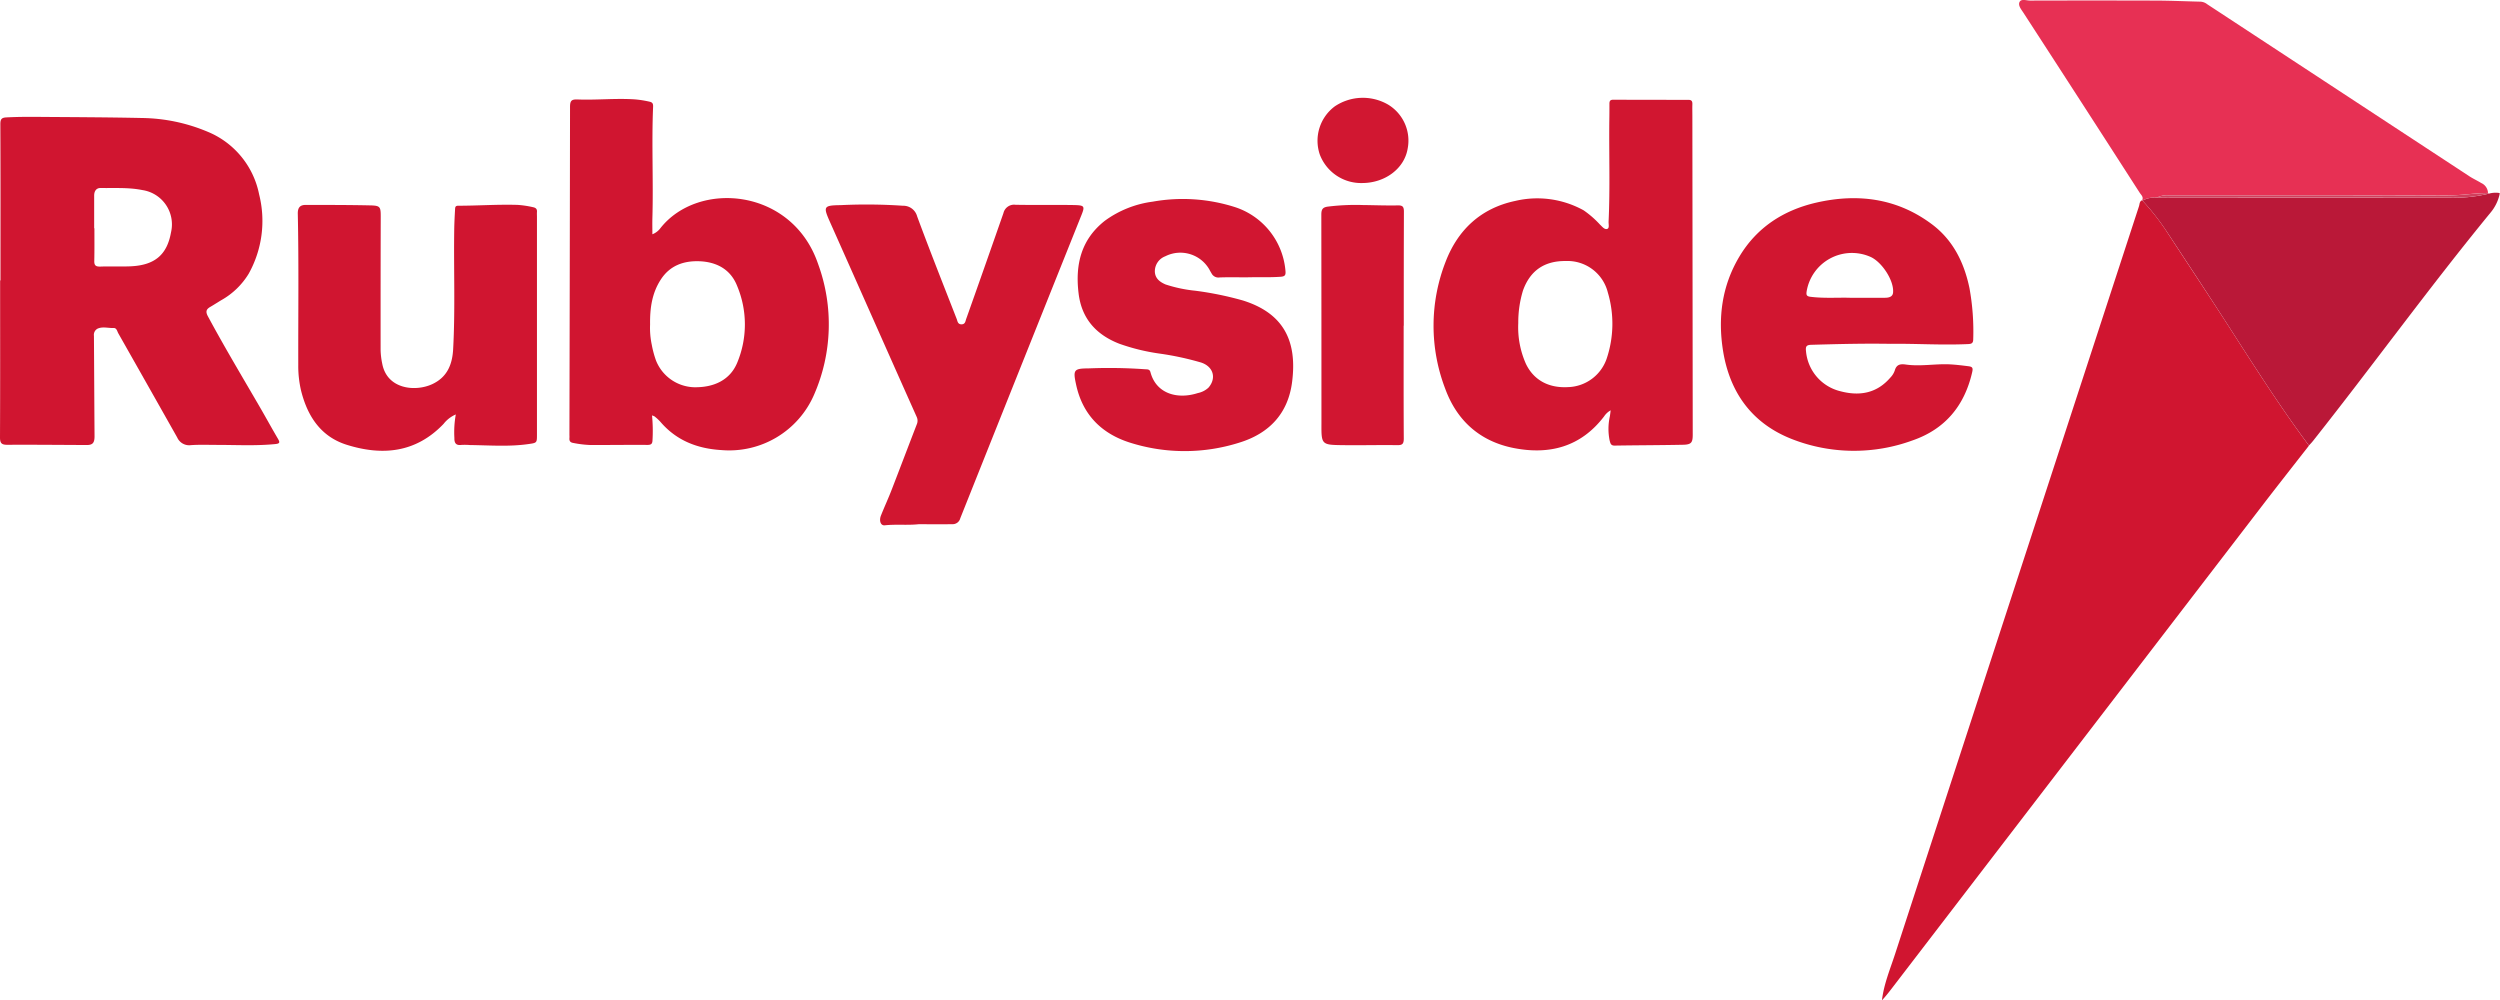 <svg xmlns="http://www.w3.org/2000/svg" viewBox="4093.737 395.195 532.338 213.005"><defs><style>.a{fill:#d01530;}.b{fill:#d11630;}.c{fill:#e73054;}.d{fill:#ba1838;}.e{fill:#d11631;}.f{fill:#d11731;}.g{fill:#d0405d;}</style></defs><g transform="translate(4448.637 430.79)"><path class="a" d="M1292.628,182.26c-2.935,3.759-5.87,7.492-8.779,11.25q-40.045,52.17-80.064,104.341c-.669.875-1.339,1.725-2.085,2.523.412-3.475,1.751-6.642,2.806-9.886q25.95-79.626,51.926-159.2c.155-.438.077-1.081.7-1.287l.052.1a50.36,50.36,0,0,1,4.84,6.1c4.557,6.977,9.165,13.9,13.67,20.9C1281.146,165.6,1286.578,174.125,1292.628,182.26Z" transform="translate(-1155.868 -122.964)"/><path class="a" d="M-354.8,95.893c0-11.1.026-22.217-.026-33.313,0-1.056.283-1.364,1.313-1.416,2.574-.129,5.149-.129,7.723-.1,7.08.051,14.159.077,21.213.232a37.176,37.176,0,0,1,13.85,2.909A18.238,18.238,0,0,1-299.73,77.537a23.087,23.087,0,0,1-2.214,16.914,15.935,15.935,0,0,1-5.844,5.638c-.772.463-1.519.953-2.317,1.416-.9.515-1.056,1.03-.515,2.034,3.475,6.462,7.234,12.743,10.915,19.076,1.364,2.343,2.652,4.711,4.016,7.028.412.721.386.978-.566,1.081-4.145.412-8.315.18-12.46.18-1.854,0-3.681-.077-5.535.051a2.783,2.783,0,0,1-2.909-1.622q-6.256-11.083-12.537-22.166c-.257-.438-.335-1.184-1.03-1.158-1.133.051-2.317-.36-3.424.154a1.488,1.488,0,0,0-.747,1.519c.051,7.131.077,14.236.129,21.368,0,1.416-.386,1.905-1.751,1.879-5.612-.026-11.224-.077-16.862-.051-1.159,0-1.519-.335-1.519-1.545.052-11.147.026-22.294.026-33.441Zm19.952-11.121h.051c0,2.317.026,4.634-.026,6.951-.026.978.335,1.236,1.287,1.21,2.085-.077,4.2.026,6.307-.051,5.252-.206,7.9-2.42,8.753-7.286a7.387,7.387,0,0,0-6.127-8.959c-2.935-.592-5.9-.386-8.83-.438-.953-.026-1.416.644-1.416,1.622Z" transform="translate(0 -71.763)"/><path class="b" d="M868.534,113.036a4.005,4.005,0,0,0-1.39,1.287c-4.969,6.513-11.662,8.264-19.359,6.719-7.131-1.442-12-5.844-14.468-12.589a37.444,37.444,0,0,1,.077-27.057c2.626-6.822,7.517-11.4,14.829-12.949a20.394,20.394,0,0,1,14.571,2.008,20.573,20.573,0,0,1,3.475,3.038c.463.412.953,1.133,1.57.9.463-.18.232-1,.257-1.545.335-7.105.077-14.236.154-21.368.026-1.236.026-2.5.026-3.733,0-.592.18-.85.824-.85,5.329.026,10.632.026,15.961.026.7,0,.9.283.875.927-.026.9,0,1.8,0,2.7q.039,33.828.077,67.681c0,1.673-.309,2.085-1.982,2.137-4.891.1-9.783.1-14.674.18-.824,0-.875-.541-1.03-1.056a12.336,12.336,0,0,1,.052-5.226C868.431,113.886,868.482,113.551,868.534,113.036ZM848.865,94.449a19.192,19.192,0,0,0,1.622,8.676c1.648,3.45,4.814,5.2,8.959,4.969a8.972,8.972,0,0,0,8.212-5.973,23.327,23.327,0,0,0,.283-14.159,8.85,8.85,0,0,0-8.959-6.719q-6.835-.077-9.113,6.282A23.246,23.246,0,0,0,848.865,94.449Z" transform="translate(-880.472 -61.258)"/><path class="a" d="M133.665,113.655a33.671,33.671,0,0,1,.1,5.329c-.026.7-.283.953-1.03.953-4.042-.026-8.058.026-12.1.026a22.746,22.746,0,0,1-3.707-.438c-.644-.1-.9-.386-.85-1.03a5.367,5.367,0,0,0,0-.644q.077-34.948.129-69.9c0-1.339.36-1.622,1.622-1.57,4.016.154,8.058-.283,12.1-.026a21.884,21.884,0,0,1,3.167.489c.644.129.824.412.8,1.056-.335,7.929.077,15.884-.154,23.813-.026,1.081,0,2.188,0,3.372a3.891,3.891,0,0,0,1.7-1.287c8.058-10.246,28.087-8.6,33.6,7.646a37.361,37.361,0,0,1-.85,27.752,19.687,19.687,0,0,1-19.746,11.842c-5.149-.309-9.6-2.034-13.026-6.05a10.406,10.406,0,0,0-1.236-1.133A4.163,4.163,0,0,0,133.665,113.655Zm-.412-19.36a17.3,17.3,0,0,0,.36,4.325,21.4,21.4,0,0,0,.9,3.347,9.025,9.025,0,0,0,8.032,5.689c4.479.1,7.775-1.673,9.242-5.175a21.188,21.188,0,0,0,0-16.4c-1.39-3.527-4.351-5.1-8.006-5.252-3.4-.129-6.359.927-8.29,3.965C133.69,87.6,133.2,90.743,133.253,94.3Z" transform="translate(-349.727 -60.795)"/><path class="c" d="M1341.356,7.01c.309-.721-.283-1.133-.566-1.6q-12.319-19.154-24.714-38.256c-.464-.721-1.21-1.57-.85-2.317s1.467-.309,2.24-.309c8.8-.026,17.583-.026,26.388,0,3.3,0,6.59.154,9.911.232a2.524,2.524,0,0,1,1.416.541q27.881,18.3,55.787,36.608c.824.541,1.725.953,2.574,1.467a2.44,2.44,0,0,1,1.442,2.111c-2.986.026-5.947.566-8.933.541-19.643-.077-39.285-.026-58.954-.051a5.055,5.055,0,0,0-2.6.489,5.765,5.765,0,0,0-3.064.618Z" transform="translate(-1240.097)"/><path class="d" d="M1417.2,125.485a5.532,5.532,0,0,1,3.064-.618c.721,0,1.467.026,2.188.026h61.116a31.681,31.681,0,0,0,7.466-.9,5.172,5.172,0,0,1,2.085-.129c.026.129.077.257.1.386a9.178,9.178,0,0,1-1.931,3.836c-13.026,15.884-25.049,32.515-37.792,48.6-.257.335-.566.644-.849.953-6.05-8.109-11.482-16.656-16.94-25.152-4.505-7-9.088-13.953-13.67-20.9A53,53,0,0,0,1417.2,125.485Z" transform="translate(-1315.89 -118.372)"/><path class="b" d="M1104.7,159.333c-5.87-.1-11.4.051-16.94.206-1.03.026-1.261.335-1.133,1.364a9.627,9.627,0,0,0,7.311,8.521c4.068,1.081,7.749.463,10.632-2.883a4.1,4.1,0,0,0,.953-1.519c.36-1.287,1.159-1.442,2.317-1.287,2.986.438,6-.129,8.985-.051,1.467.051,2.909.232,4.351.412.824.1,1.055.309.849,1.21-1.622,7.183-5.767,12.2-12.743,14.6a36.206,36.206,0,0,1-25.693-.309c-8.444-3.321-13.181-9.86-14.623-18.742-1.133-7.08-.257-13.85,3.475-20.106,3.707-6.2,9.345-9.834,16.245-11.456,8.882-2.06,17.326-1,24.792,4.608,4.479,3.372,6.822,8.135,7.955,13.567a51.246,51.246,0,0,1,.8,10.864c0,.9-.386,1.03-1.158,1.055C1115.513,159.642,1109.927,159.256,1104.7,159.333Zm-8.753-9.808h7.466c.824,0,1.673-.18,1.751-1.107.232-2.523-2.343-6.487-4.788-7.594a9.776,9.776,0,0,0-13.619,7.363c-.1.721-.026,1.03.85,1.133C1090.542,149.679,1093.5,149.447,1095.948,149.524Z" transform="translate(-1056.964 -121.713)"/><path class="a" d="M-74.955,178.424a6.617,6.617,0,0,0-2.6,2.008c-5.87,6.153-13,6.848-20.621,4.454-5.586-1.751-8.418-6.179-9.757-11.662a23.213,23.213,0,0,1-.566-5.355c-.026-10.735.129-21.445-.1-32.18-.026-1.287.463-1.879,1.673-1.879,4.582,0,9.191,0,13.773.1,2.111.051,2.214.309,2.214,2.394q-.039,14.211-.026,28.447a16.326,16.326,0,0,0,.36,2.935c1.056,5.381,7.028,5.947,10.607,4.3,3.167-1.467,4.3-4.119,4.479-7.466.463-8.521.1-17.068.232-25.59.026-1.416.1-2.832.18-4.248.026-.412.077-.7.669-.7,4.2,0,8.393-.309,12.615-.18a20.786,20.786,0,0,1,3.3.489c.644.129.9.412.85,1.03-.026.335,0,.7,0,1.03V182.7c0,1.776,0,1.776-1.828,2.034-4.145.592-8.315.257-12.46.206a14.034,14.034,0,0,0-1.8-.026c-1.184.154-1.519-.438-1.493-1.467A21.289,21.289,0,0,1-74.955,178.424Z" transform="translate(-182.89 -125.77)"/><path class="b" d="M347.9,201.662c-2.394.257-4.788-.026-7.208.232-.875.1-1.261-.978-.8-2.111.747-1.879,1.6-3.707,2.317-5.586,1.776-4.582,3.527-9.216,5.3-13.8a1.92,1.92,0,0,0-.026-1.6c-6.153-13.773-12.254-27.572-18.407-41.371-1.519-3.424-1.493-3.656,2.24-3.707a113.471,113.471,0,0,1,13.232.129,3.048,3.048,0,0,1,3.038,2.265c2.7,7.311,5.586,14.571,8.418,21.831.18.463.206,1.133,1,1.158.875,0,.85-.721,1.056-1.236q3.977-11.2,7.9-22.449a2.33,2.33,0,0,1,2.574-1.776c3.99.077,7.981,0,11.971.051,2.883.051,2.909.1,1.854,2.677q-12.821,32.013-25.59,64.025a1.665,1.665,0,0,1-1.673,1.261C352.684,201.688,350.29,201.662,347.9,201.662Z" transform="translate(-507.193 -125.632)"/><path class="e" d="M570.555,145.673c-1.931,0-3.862-.051-5.792.026a1.621,1.621,0,0,1-1.673-.875c-.154-.257-.309-.515-.438-.772a7.115,7.115,0,0,0-9.422-2.858,3.42,3.42,0,0,0-2.214,3.192c.026,1.519,1.081,2.291,2.291,2.806a29.972,29.972,0,0,0,6.384,1.339,70.147,70.147,0,0,1,10.04,2.06c8.6,2.677,11.611,8.5,10.529,17.223-.824,6.848-4.891,11.121-11.327,13.078a38.487,38.487,0,0,1-23.3-.051c-6.024-1.931-10.014-5.973-11.379-12.306-.7-3.192-.489-3.45,2.677-3.475a108.7,108.7,0,0,1,11.945.18c.489.051,1.03-.077,1.21.644,1.21,4.557,5.715,5.844,10.092,4.428a4.663,4.663,0,0,0,2.265-1.158c1.751-2.034,1.03-4.505-1.622-5.355a62.357,62.357,0,0,0-8.907-1.905,43.324,43.324,0,0,1-8.47-2.085c-4.969-1.931-8.058-5.406-8.676-10.812-.721-6.076.566-11.43,5.638-15.395a22.1,22.1,0,0,1,10.143-4.042,36.475,36.475,0,0,1,17.763,1.236,15.634,15.634,0,0,1,10.529,13.644c.052.8-.18,1.03-.978,1.107C575.421,145.725,573,145.6,570.555,145.673Z" transform="translate(-660.009 -122.213)"/><path class="e" d="M755.532,159.639c0,8.032-.026,16.039.026,24.071,0,1.184-.36,1.416-1.467,1.39-3.81-.051-7.62.051-11.456,0-4.634-.051-4.634-.1-4.608-4.685q0-22.2-.026-44.383c0-1.107.257-1.57,1.39-1.725a48,48,0,0,1,7.44-.335c2.5.026,4.969.129,7.466.077,1.03-.026,1.287.309,1.287,1.313q-.039,12.164-.026,24.328C755.557,159.639,755.532,159.639,755.532,159.639Z" transform="translate(-811.543 -125.907)"/><path class="f" d="M744.406,63.452a9.407,9.407,0,0,1-9.088-6.1,9.129,9.129,0,0,1,3.192-10.22,10.714,10.714,0,0,1,11.4-.36,8.962,8.962,0,0,1,4.119,9.4C753.314,60.362,749.246,63.426,744.406,63.452Z" transform="translate(-809.197 -60.072)"/><path class="g" d="M1499.77,124.2a31.519,31.519,0,0,1-7.466.9q-30.545-.039-61.116,0c-.721,0-1.467-.026-2.188-.026a5.007,5.007,0,0,1,2.6-.489c19.643,0,39.285-.026,58.954.051,3.012,0,5.947-.515,8.933-.541C1499.59,124.126,1499.693,124.177,1499.77,124.2Z" transform="translate(-1324.652 -118.583)"/><path class="g" d="M1712.1,124.386c-.026-.129-.077-.257-.1-.386C1712.36,124.051,1712.232,124.206,1712.1,124.386Z" transform="translate(-1534.797 -118.509)"/></g></svg>